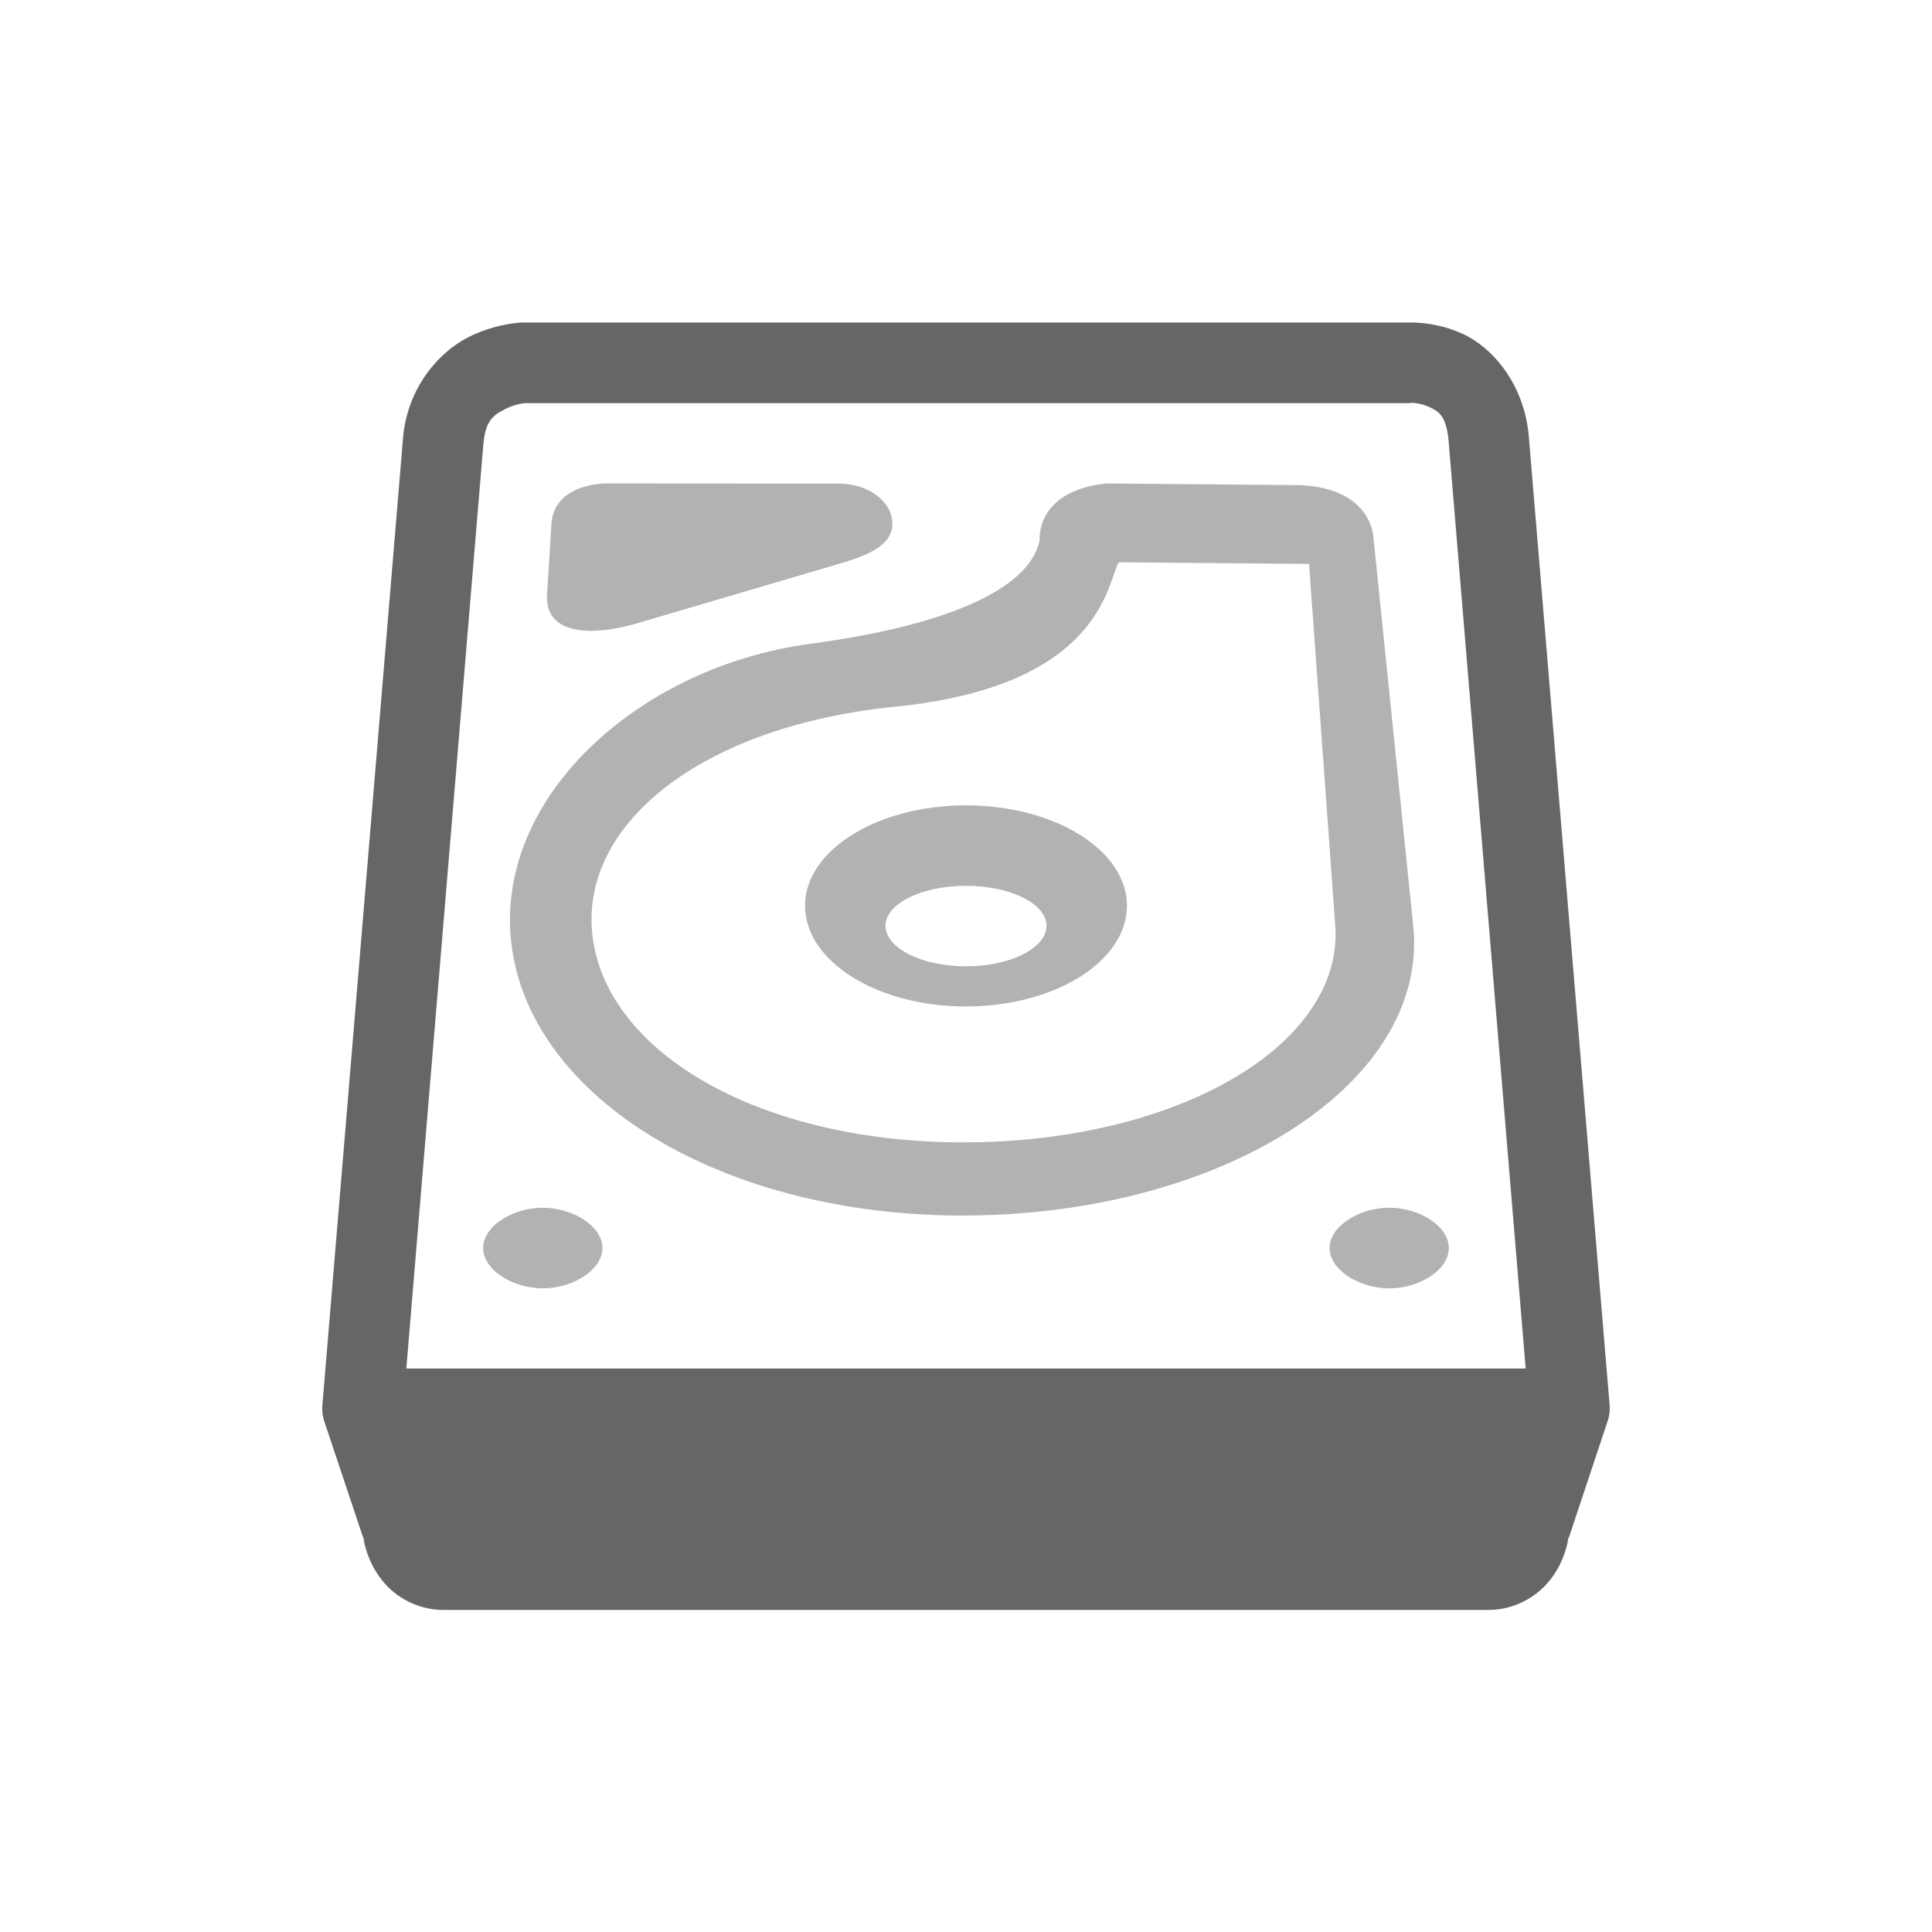 <?xml version="1.0" encoding="UTF-8" standalone="no"?>
<svg
   xmlns:dc="http://purl.org/dc/elements/1.1/"
   xmlns:cc="http://creativecommons.org/ns#"
   xmlns:rdf="http://www.w3.org/1999/02/22-rdf-syntax-ns#"
   xmlns:svg="http://www.w3.org/2000/svg"
   xmlns="http://www.w3.org/2000/svg"
   width="48"
   height="48"
   viewBox="0 0 12.7 12.7"
   version="1.1"
   id="svg843">
  <defs
     id="defs837" />
  <path
     d="m 3.977,3.178 c 0,0 -0.335,0 -0.352,0.265 l -0.03,0.482 c 0,0.265 0.334,0.248 0.584,0.175 L 5.513,3.707 C 5.695,3.654 5.866,3.589 5.866,3.443 c 0,-0.146 -0.157,-0.264 -0.352,-0.264 z m 3.297,0 C 6.802,3.227 6.834,3.552 6.834,3.552 6.766,3.882 6.195,4.116 5.327,4.232 4.16,4.388 3.19,5.3 3.375,6.291 3.563,7.3 4.887,8.047 6.509,7.987 8.102,7.929 9.365,7.109 9.293,6.118 L 9.029,3.54 c 0,0 0,-0.329 -0.483,-0.351 z m 0.081,0.518 1.25,0.011 0.171,2.36 C 8.847,6.827 7.835,7.462 6.481,7.507 5.128,7.551 4.065,6.995 3.908,6.233 3.75,5.472 4.555,4.778 5.888,4.645 7.258,4.507 7.278,3.813 7.355,3.696 Z M 6.35,5.294 c -0.584,0 -1.058,0.295 -1.058,0.66 0,0.365 0.473,0.662 1.057,0.662 0.586,0 1.059,-0.297 1.059,-0.662 0,-0.365 -0.474,-0.66 -1.058,-0.66 z m 0,0.529 c 0.292,0 0.529,0.117 0.529,0.263 0,0.146 -0.237,0.266 -0.529,0.266 -0.292,0 -0.529,-0.12 -0.529,-0.266 0,-0.146 0.237,-0.263 0.529,-0.263 z M 3.568,7.939 c -0.195,0 -0.392,0.119 -0.392,0.265 0,0.146 0.197,0.265 0.392,0.265 0.195,0 0.392,-0.119 0.392,-0.265 0,-0.146 -0.197,-0.265 -0.392,-0.265 z m 5.565,0 c -0.195,0 -0.393,0.119 -0.393,0.265 0,0.146 0.198,0.265 0.393,0.265 0.195,0 0.391,-0.119 0.391,-0.265 0,-0.146 -0.196,-0.265 -0.391,-0.265 z"
     font-weight="400"
     overflow="visible"
     style="color:#000000;font-weight:400;line-height:normal;font-family:sans-serif;font-variant-ligatures:normal;font-variant-position:normal;font-variant-caps:normal;font-variant-numeric:normal;font-variant-alternates:normal;font-feature-settings:normal;text-indent:0;text-align:start;text-decoration:none;text-decoration-line:none;text-decoration-style:solid;text-decoration-color:#000000;text-transform:none;text-orientation:mixed;white-space:normal;shape-padding:0;overflow:visible;opacity:0.5;isolation:auto;mix-blend-mode:normal;fill:#666666;stroke-width:0.265"
     id="path2" />
  <path
     d="m 3.431,2.12 c 0,0 -0.18,0.005 -0.366,0.104 C 2.879,2.324 2.672,2.555 2.648,2.894 L 2.648,2.895 2.119,9.239 a 0.265,0.265 0 0 0 0.013,0.105 l 0.265,0.793 -0.011,-0.04 c 0.019,0.116 0.066,0.229 0.154,0.324 a 0.521,0.521 0 0 0 0.371,0.162 h 6.876 a 0.521,0.521 0 0 0 0.372,-0.162 c 0.088,-0.094 0.135,-0.208 0.154,-0.324 l -0.01,0.04 0.264,-0.793 A 0.265,0.265 0 0 0 10.581,9.239 L 10.052,2.897 C 10.03,2.539 9.822,2.295 9.626,2.2 9.429,2.105 9.241,2.121 9.241,2.121 L 9.259,2.12 H 3.441 a 0.265,0.265 0 0 0 -0.011,0 z M 9.278,2.648 c 0,0 0.058,-7.911e-4 0.118,0.028 0.059,0.029 0.116,0.05 0.129,0.254 a 0.265,0.265 0 0 0 5.292e-4,0.005 L 10.029,8.996 H 2.671 L 3.176,2.936 a 0.265,0.265 0 0 0 5.292e-4,-0.004 c 0.012,-0.17 0.069,-0.203 0.139,-0.24 0.069,-0.037 0.133,-0.042 0.135,-0.042 h 5.81 a 0.265,0.265 0 0 0 0.018,-0.001 z"
     font-weight="400"
     overflow="visible"
     style="color:#000000;font-weight:400;line-height:normal;font-family:sans-serif;font-variant-ligatures:normal;font-variant-position:normal;font-variant-caps:normal;font-variant-numeric:normal;font-variant-alternates:normal;font-feature-settings:normal;text-indent:0;text-align:start;text-decoration:none;text-decoration-line:none;text-decoration-style:solid;text-decoration-color:#000000;text-transform:none;text-orientation:mixed;white-space:normal;shape-padding:0;overflow:visible;isolation:auto;mix-blend-mode:normal;fill:#666666;fill-rule:evenodd;stroke-width:0.265"
     id="path6" />
</svg>
